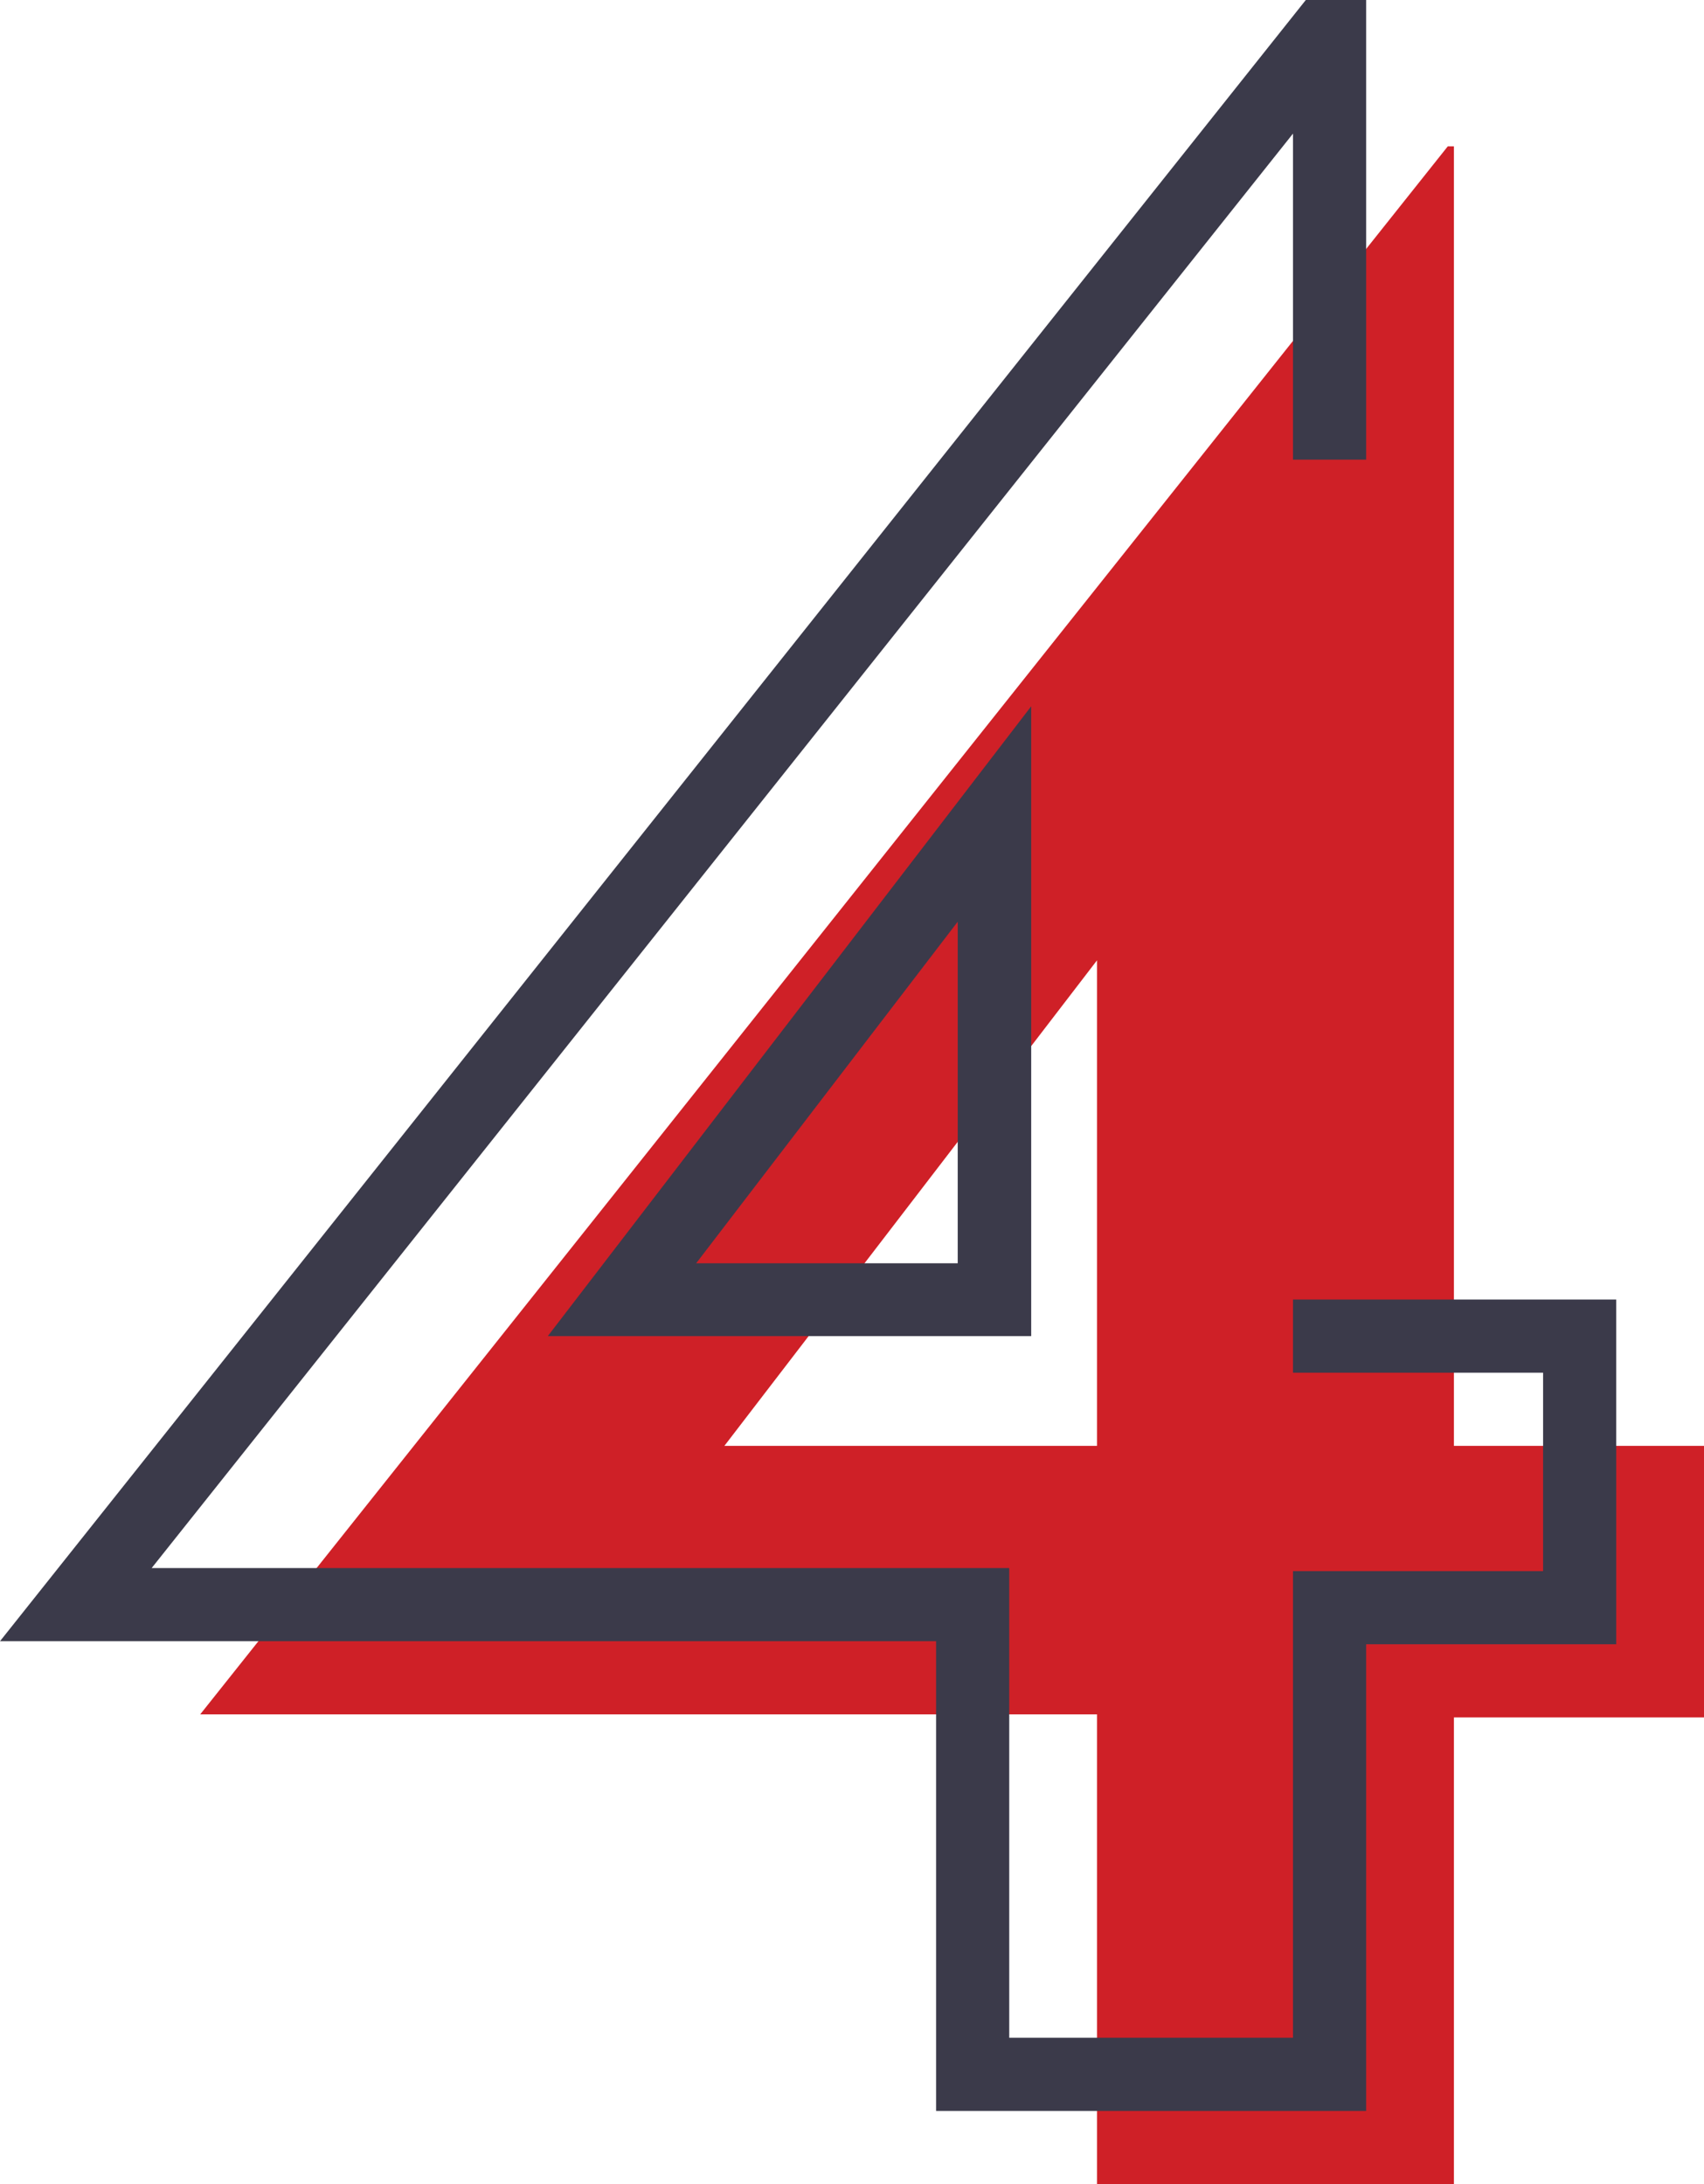 <svg xmlns="http://www.w3.org/2000/svg" viewBox="0 0 206.39 264.53"><defs><style>.cls-1{fill:#cf2027;}.cls-2{fill:#3b3a4a;}</style></defs><g id="Layer_2" data-name="Layer 2"><g id="Layer_1-2" data-name="Layer 1"><path class="cls-1" d="M176.1,175.11V17.72h-.74L24.25,207.63H132.87v56.9H176.1V208h30.29V175.11Zm-43.23,0H87.74l45.13-58.8Z"></path><polygon class="cls-2" points="165.47 255.66 113.38 255.66 113.38 198.77 0 198.77 158.16 0 165.47 0 165.47 55.67 156.61 55.67 156.61 16.18 18.37 189.91 122.24 189.91 122.24 246.8 156.61 246.8 156.61 190.28 186.9 190.28 186.9 166.25 156.61 166.25 156.61 157.39 195.76 157.39 195.76 199.14 165.47 199.14 165.47 255.66"></polygon><path class="cls-2" d="M124.9,161.82H66.35L124.9,85.54ZM84.32,153H116V111.63Z"></path></g></g></svg>
